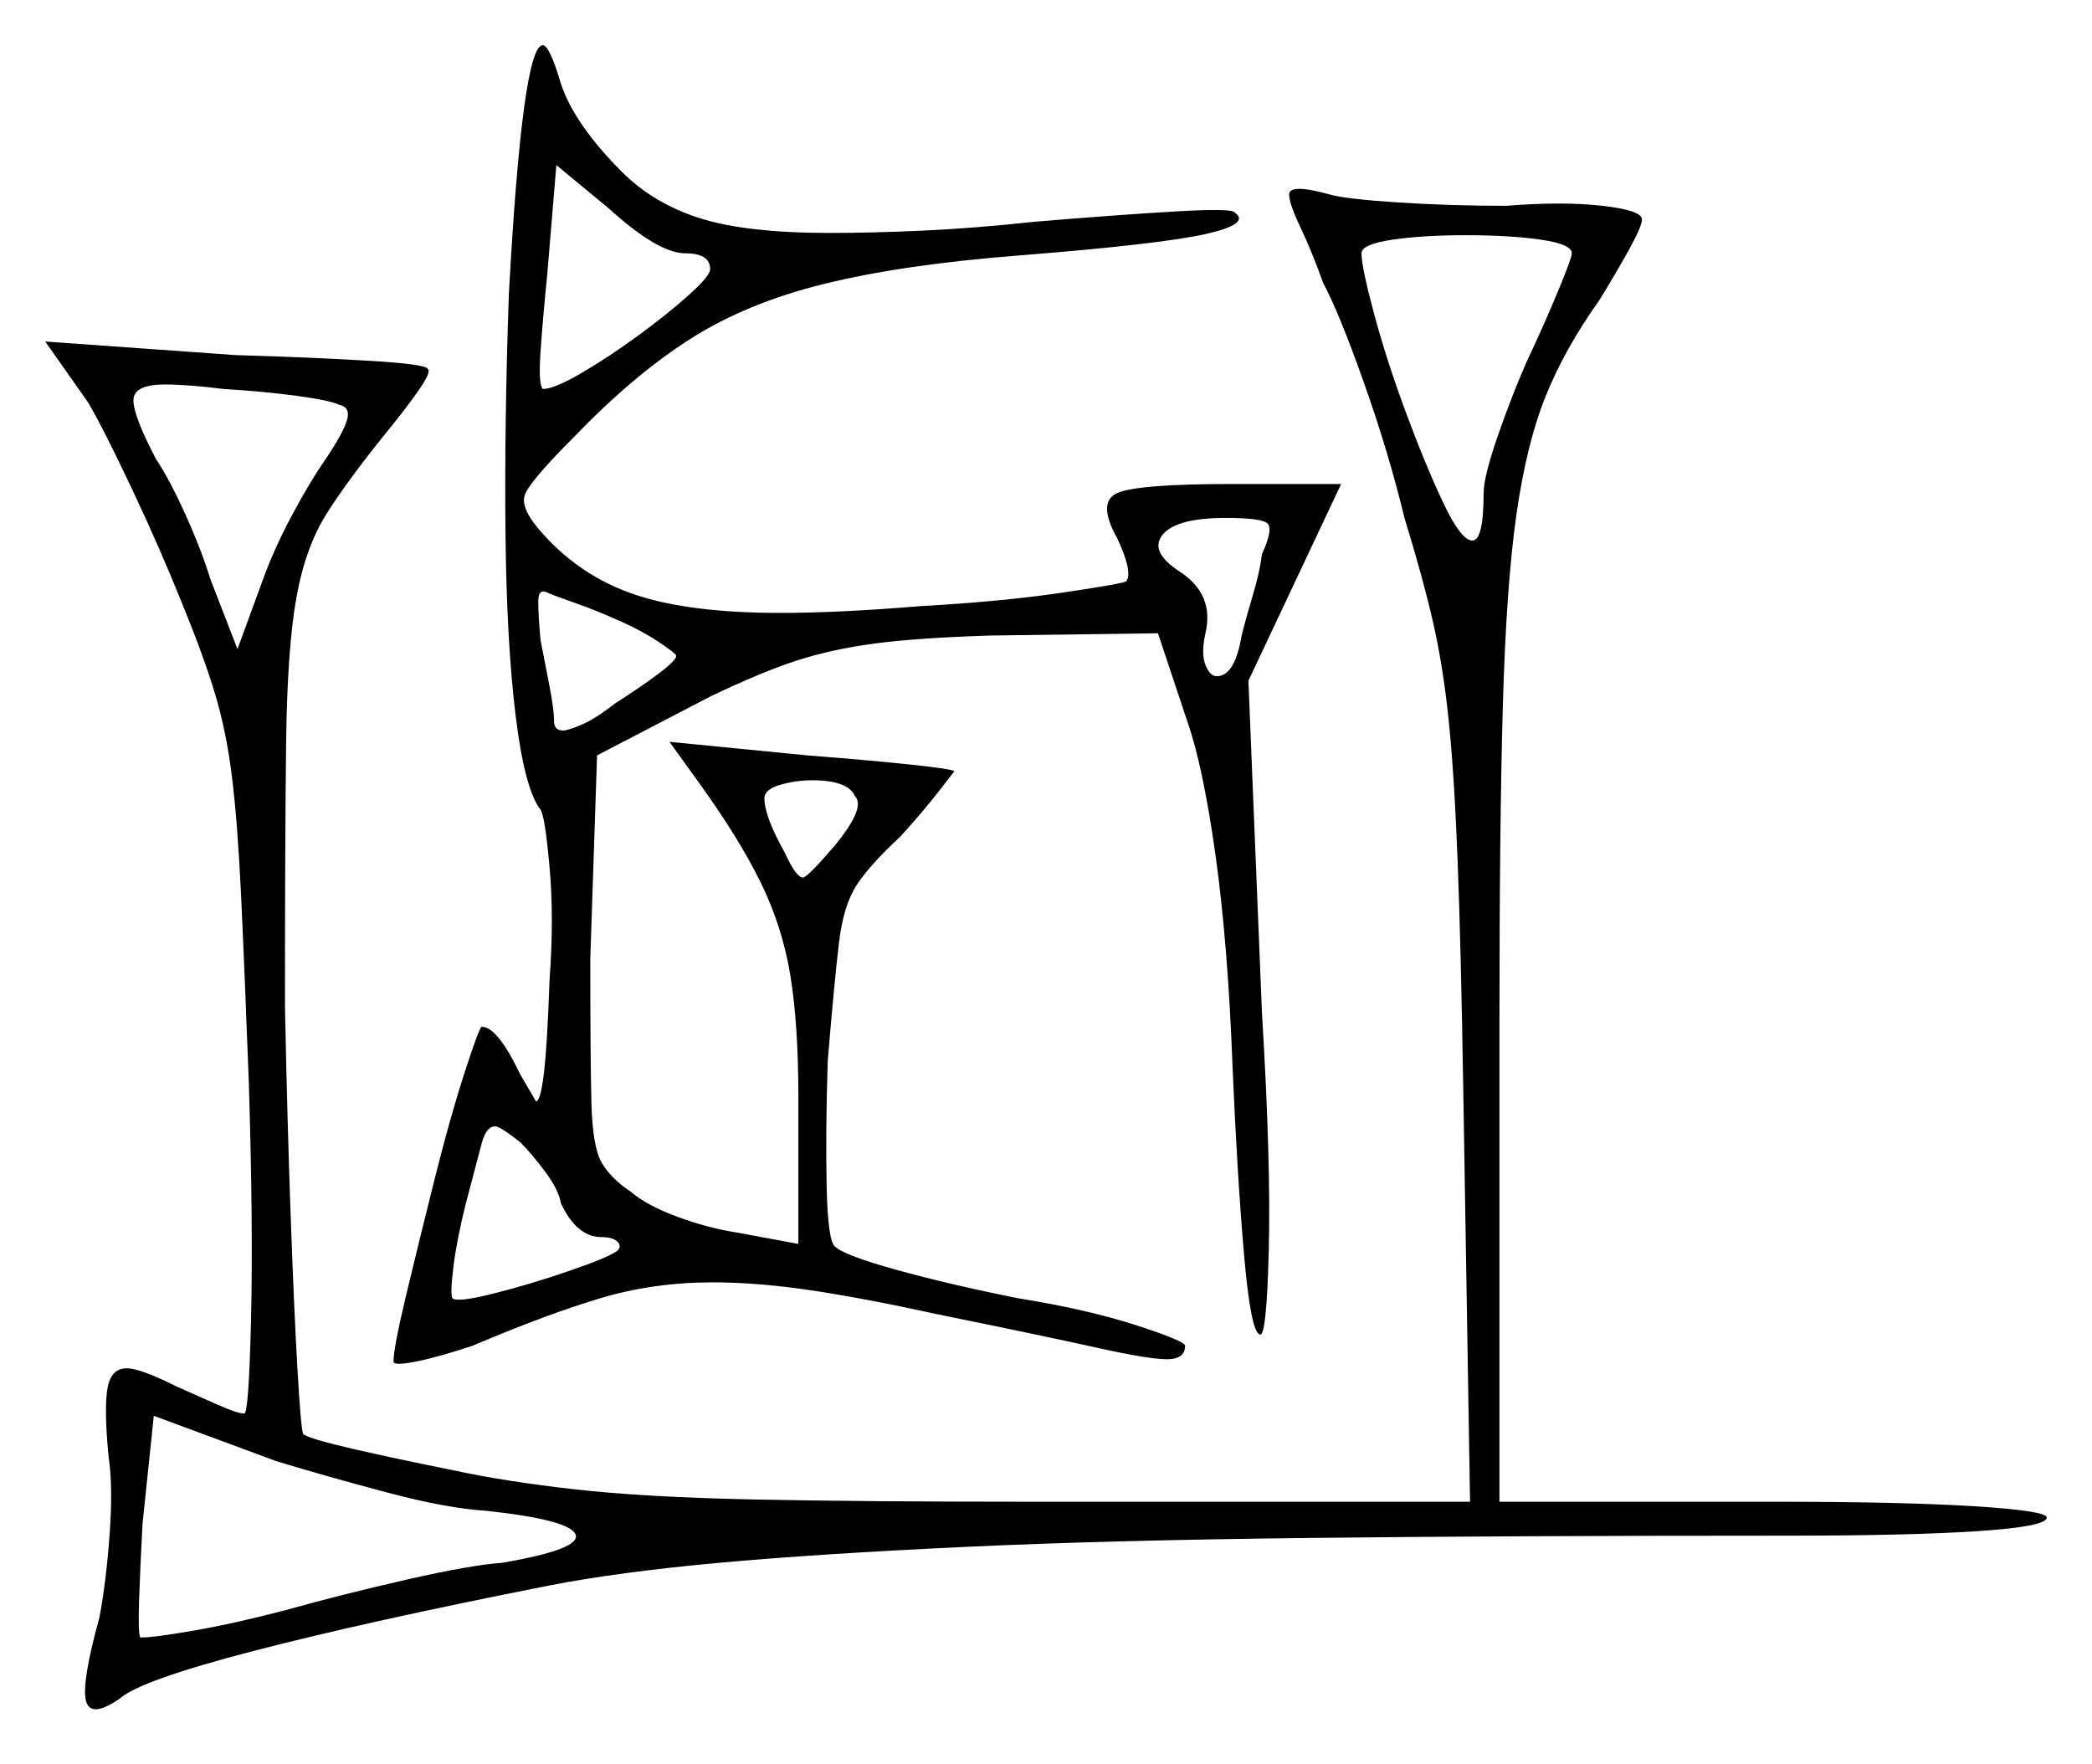 <svg xmlns="http://www.w3.org/2000/svg" width="462.5" height="390.0" viewBox="0 0 462.5 390.0"><path d="M107.5 334.0Q99.0 333.5 85.75 330.0Q72.5 326.5 61.0 323.0L34.0 313.0L31.5 337.0Q31.0 346.5 30.75 353.75Q30.5 361.0 31.0 362.0Q31.0 362.0 31.0 362.0Q31.0 362.0 31.5 362.0Q34.0 362.0 42.75 360.5Q51.5 359.0 63.0 356.0Q75.5 352.5 89.75 349.25Q104.0 346.0 111.0 345.5Q128.5 342.5 127.25 339.25Q126.0 336.0 107.5 334.0ZM124.0 266.0Q123.5 263.0 120.5 259.0Q117.5 255.0 115.0 252.5Q110.5 249.0 109.5 249.0Q107.5 249.0 106.5 252.75Q105.5 256.5 103.0 266.0Q101.0 274.0 100.25 280.0Q99.5 286.0 100.0 287.0Q101.0 288.0 109.0 286.0Q117.0 284.0 125.75 281.0Q134.5 278.0 136.5 276.5Q137.5 275.5 136.5 274.5Q135.5 273.5 133.0 273.5Q127.5 273.5 124.0 266.0ZM75.0 89.5Q73.0 88.5 65.5 87.5Q58.0 86.5 49.5 86.0Q45.5 85.5 42.25 85.25Q39.0 85.0 36.5 85.0Q29.5 85.0 29.5 88.5Q29.5 92.0 34.5 101.5Q37.5 106.0 41.0 113.75Q44.5 121.5 46.5 128.0L52.5 143.5L58.0 128.5Q60.5 121.5 64.5 114.0Q68.5 106.5 72.0 101.5Q76.0 95.5 76.75 92.75Q77.5 90.0 75.0 89.5ZM137.5 137.5Q132.0 135.0 127.0 133.25Q122.0 131.5 121.0 131.0Q119.0 130.0 119.0 133.0Q119.0 136.0 119.5 141.5Q120.5 146.5 121.5 151.75Q122.5 157.0 122.5 159.5Q122.5 161.5 124.5 161.5Q125.5 161.5 128.5 160.25Q131.5 159.0 136.0 155.5Q141.5 152.0 145.5 149.0Q149.5 146.0 149.5 145.0Q149.5 144.5 145.75 142.0Q142.0 139.5 137.5 137.5ZM189.0 176.0Q187.5 172.5 179.5 172.5Q176.0 172.5 172.5 173.5Q169.0 174.5 169.0 176.5Q169.0 180.5 173.5 188.5Q176.0 194.0 177.5 194.0Q178.5 194.0 184.5 187.0Q191.5 178.5 189.0 176.0ZM151.5 56.0Q145.5 56.0 134.5 46.0L123.0 36.5L121.0 60.5Q120.0 70.5 119.5 77.75Q119.0 85.0 120.0 86.0Q122.5 86.0 128.5 82.5Q134.5 79.0 141.0 74.25Q147.5 69.5 152.25 65.25Q157.0 61.0 157.0 59.5Q157.0 56.0 151.5 56.0ZM279.0 122.5Q281.5 117.0 280.25 115.75Q279.0 114.5 271.0 114.5Q260.0 114.5 257.0 118.25Q254.0 122.0 261.0 126.5Q268.5 131.5 266.5 140.0Q265.5 144.5 266.5 147.0Q267.5 149.5 269.0 149.5Q273.0 149.5 274.5 140.5Q275.5 136.5 277.0 131.5Q278.5 126.5 279.0 122.5ZM347.5 56.0Q347.5 54.0 340.75 53.0Q334.0 52.0 324.0 52.0Q314.5 52.0 307.75 53.0Q301.0 54.0 301.0 56.0Q301.0 59.0 303.75 69.25Q306.5 79.5 310.75 91.0Q315.0 102.5 319.0 111.0Q323.0 119.5 325.5 119.5Q328.0 119.5 328.0 109.0Q328.0 105.5 331.0 96.75Q334.0 88.0 337.5 80.0Q341.5 71.5 344.5 64.25Q347.5 57.0 347.5 56.0ZM112.5 65.0Q115.5 10.0 120.0 10.0Q121.5 10.0 124.0 18.5Q127.0 27.5 137.5 38.0Q144.5 45.0 154.75 48.25Q165.0 51.5 183.5 51.5Q192.5 51.5 203.75 51.0Q215.0 50.5 229.0 49.0Q247.0 47.5 259.75 46.75Q272.5 46.0 273.0 47.0Q276.5 49.5 266.5 51.75Q256.5 54.0 225.0 56.5Q199.5 58.5 182.25 62.75Q165.0 67.0 152.5 75.0Q140.0 83.0 127.0 96.5Q117.0 106.5 116.0 109.5Q115.0 112.5 120.0 118.0Q128.5 127.5 140.5 131.5Q152.5 135.5 172.5 135.5Q185.5 135.5 203.5 134.0Q221.5 133.0 235.0 131.0Q248.5 129.0 249.0 128.5Q250.5 126.5 247.0 119.0Q242.5 111.0 247.0 109.0Q251.5 107.0 272.5 107.0H296.5L276.0 150.5L279.0 224.0Q281.0 257.0 280.5 276.5Q280.0 296.0 278.5 295.0Q276.5 294.5 275.0 277.0Q273.5 259.5 272.5 236.0Q271.5 209.0 268.75 189.25Q266.0 169.5 262.5 159.5L256.0 140.0L219.0 140.5Q203.0 141.0 193.5 142.25Q184.0 143.5 176.25 146.0Q168.5 148.5 157.0 154.0L132.0 167.0L130.5 212.0Q130.5 234.0 130.75 243.75Q131.0 253.5 133.0 257.0Q135.0 260.5 139.5 263.5Q143.0 266.5 149.75 269.0Q156.5 271.5 163.0 272.5L176.5 275.0V242.5Q176.5 226.5 174.75 215.75Q173.0 205.0 168.25 195.25Q163.5 185.5 154.5 173.0L148.0 164.0L178.5 167.0Q191.5 168.0 201.0 169.0Q210.5 170.0 211.0 170.5Q211.0 170.5 207.5 175.0Q204.0 179.5 199.0 185.0Q192.5 191.0 189.5 195.5Q186.5 200.0 185.5 208.25Q184.5 216.5 183.0 234.5Q182.5 250.0 182.75 262.0Q183.0 274.0 184.5 275.5Q186.5 277.5 198.25 280.75Q210.0 284.0 225.0 287.0Q240.5 289.5 251.25 293.0Q262.0 296.5 262.0 297.5Q262.0 300.5 258.0 300.5Q254.0 300.5 242.75 298.0Q231.5 295.5 207.0 290.5Q191.0 287.0 179.25 285.25Q167.5 283.5 157.5 283.5Q144.5 283.5 132.75 287.0Q121.0 290.5 104.5 297.5Q97.0 300.0 92.0 301.0Q87.0 302.0 87.0 301.0Q87.0 298.0 89.75 286.5Q92.5 275.0 96.0 261.0Q99.5 247.0 102.75 237.0Q106.0 227.0 106.5 227.0Q110.0 227.0 115.0 237.5Q118.5 243.5 118.5 243.5Q119.5 243.5 120.25 237.25Q121.0 231.0 121.5 216.5Q122.5 203.0 121.5 191.75Q120.5 180.5 119.5 179.0Q116.0 174.5 114.0 158.25Q112.0 142.0 111.75 117.75Q111.5 93.5 112.5 65.0ZM285.0 43.0Q285.0 40.5 294.0 43.0Q297.5 44.0 309.0 44.75Q320.5 45.5 333.0 45.5Q345.5 44.5 354.25 45.5Q363.0 46.5 363.0 48.5Q363.0 50.0 360.25 55.0Q357.5 60.0 353.5 66.5Q346.0 77.0 341.75 87.5Q337.5 98.0 335.25 113.75Q333.0 129.5 332.25 156.0Q331.5 182.5 331.5 225.5V332.0H392.5Q420.5 332.0 436.5 333.0Q452.5 334.0 452.5 335.5Q452.5 337.5 437.25 338.5Q422.0 339.5 395.5 339.5Q334.5 339.5 289.75 340.0Q245.0 340.5 213.0 342.0Q181.0 343.5 159.0 345.5Q137.0 347.5 121.5 350.5Q81.0 358.5 56.0 365.0Q31.0 371.5 26.5 375.5Q20.0 380.0 19.0 376.0Q18.0 372.0 22.0 357.5Q23.5 349.5 24.25 339.0Q25.0 328.5 24.0 322.0Q23.0 311.5 23.75 307.0Q24.5 302.5 28.0 302.5Q31.0 302.5 39.0 306.5Q43.5 308.5 48.0 310.5Q52.5 312.5 54.0 312.5Q55.0 312.5 55.5 291.75Q56.0 271.0 55.0 239.0Q54.0 212.5 53.25 197.0Q52.5 181.5 51.25 171.5Q50.0 161.5 47.5 153.25Q45.0 145.0 40.5 134.0Q35.5 121.5 29.25 108.25Q23.0 95.0 19.5 89.0L10.0 75.5L52.0 78.5Q69.0 79.0 81.5 79.75Q94.0 80.5 94.5 81.5Q95.5 82.0 92.75 86.0Q90.0 90.0 85.5 95.5Q77.0 106.0 72.25 113.5Q67.5 121.0 65.5 132.25Q63.5 143.5 63.25 164.5Q63.0 185.5 63.0 222.5Q63.5 247.5 64.25 268.5Q65.0 289.5 65.75 302.5Q66.5 315.5 67.0 317.0Q68.0 318.0 77.75 320.25Q87.5 322.5 100.0 325.0Q111.5 327.5 127.0 329.25Q142.5 331.0 166.75 331.5Q191.0 332.0 227.5 332.0H325.0L323.5 241.0Q323.0 209.5 322.25 190.25Q321.5 171.0 320.25 159.0Q319.0 147.0 316.75 137.25Q314.5 127.5 310.5 114.5Q307.0 100.0 301.5 84.5Q296.0 69.0 292.5 62.5Q290.0 55.5 287.5 50.25Q285.0 45.0 285.0 43.0Z" fill="black" /></svg>